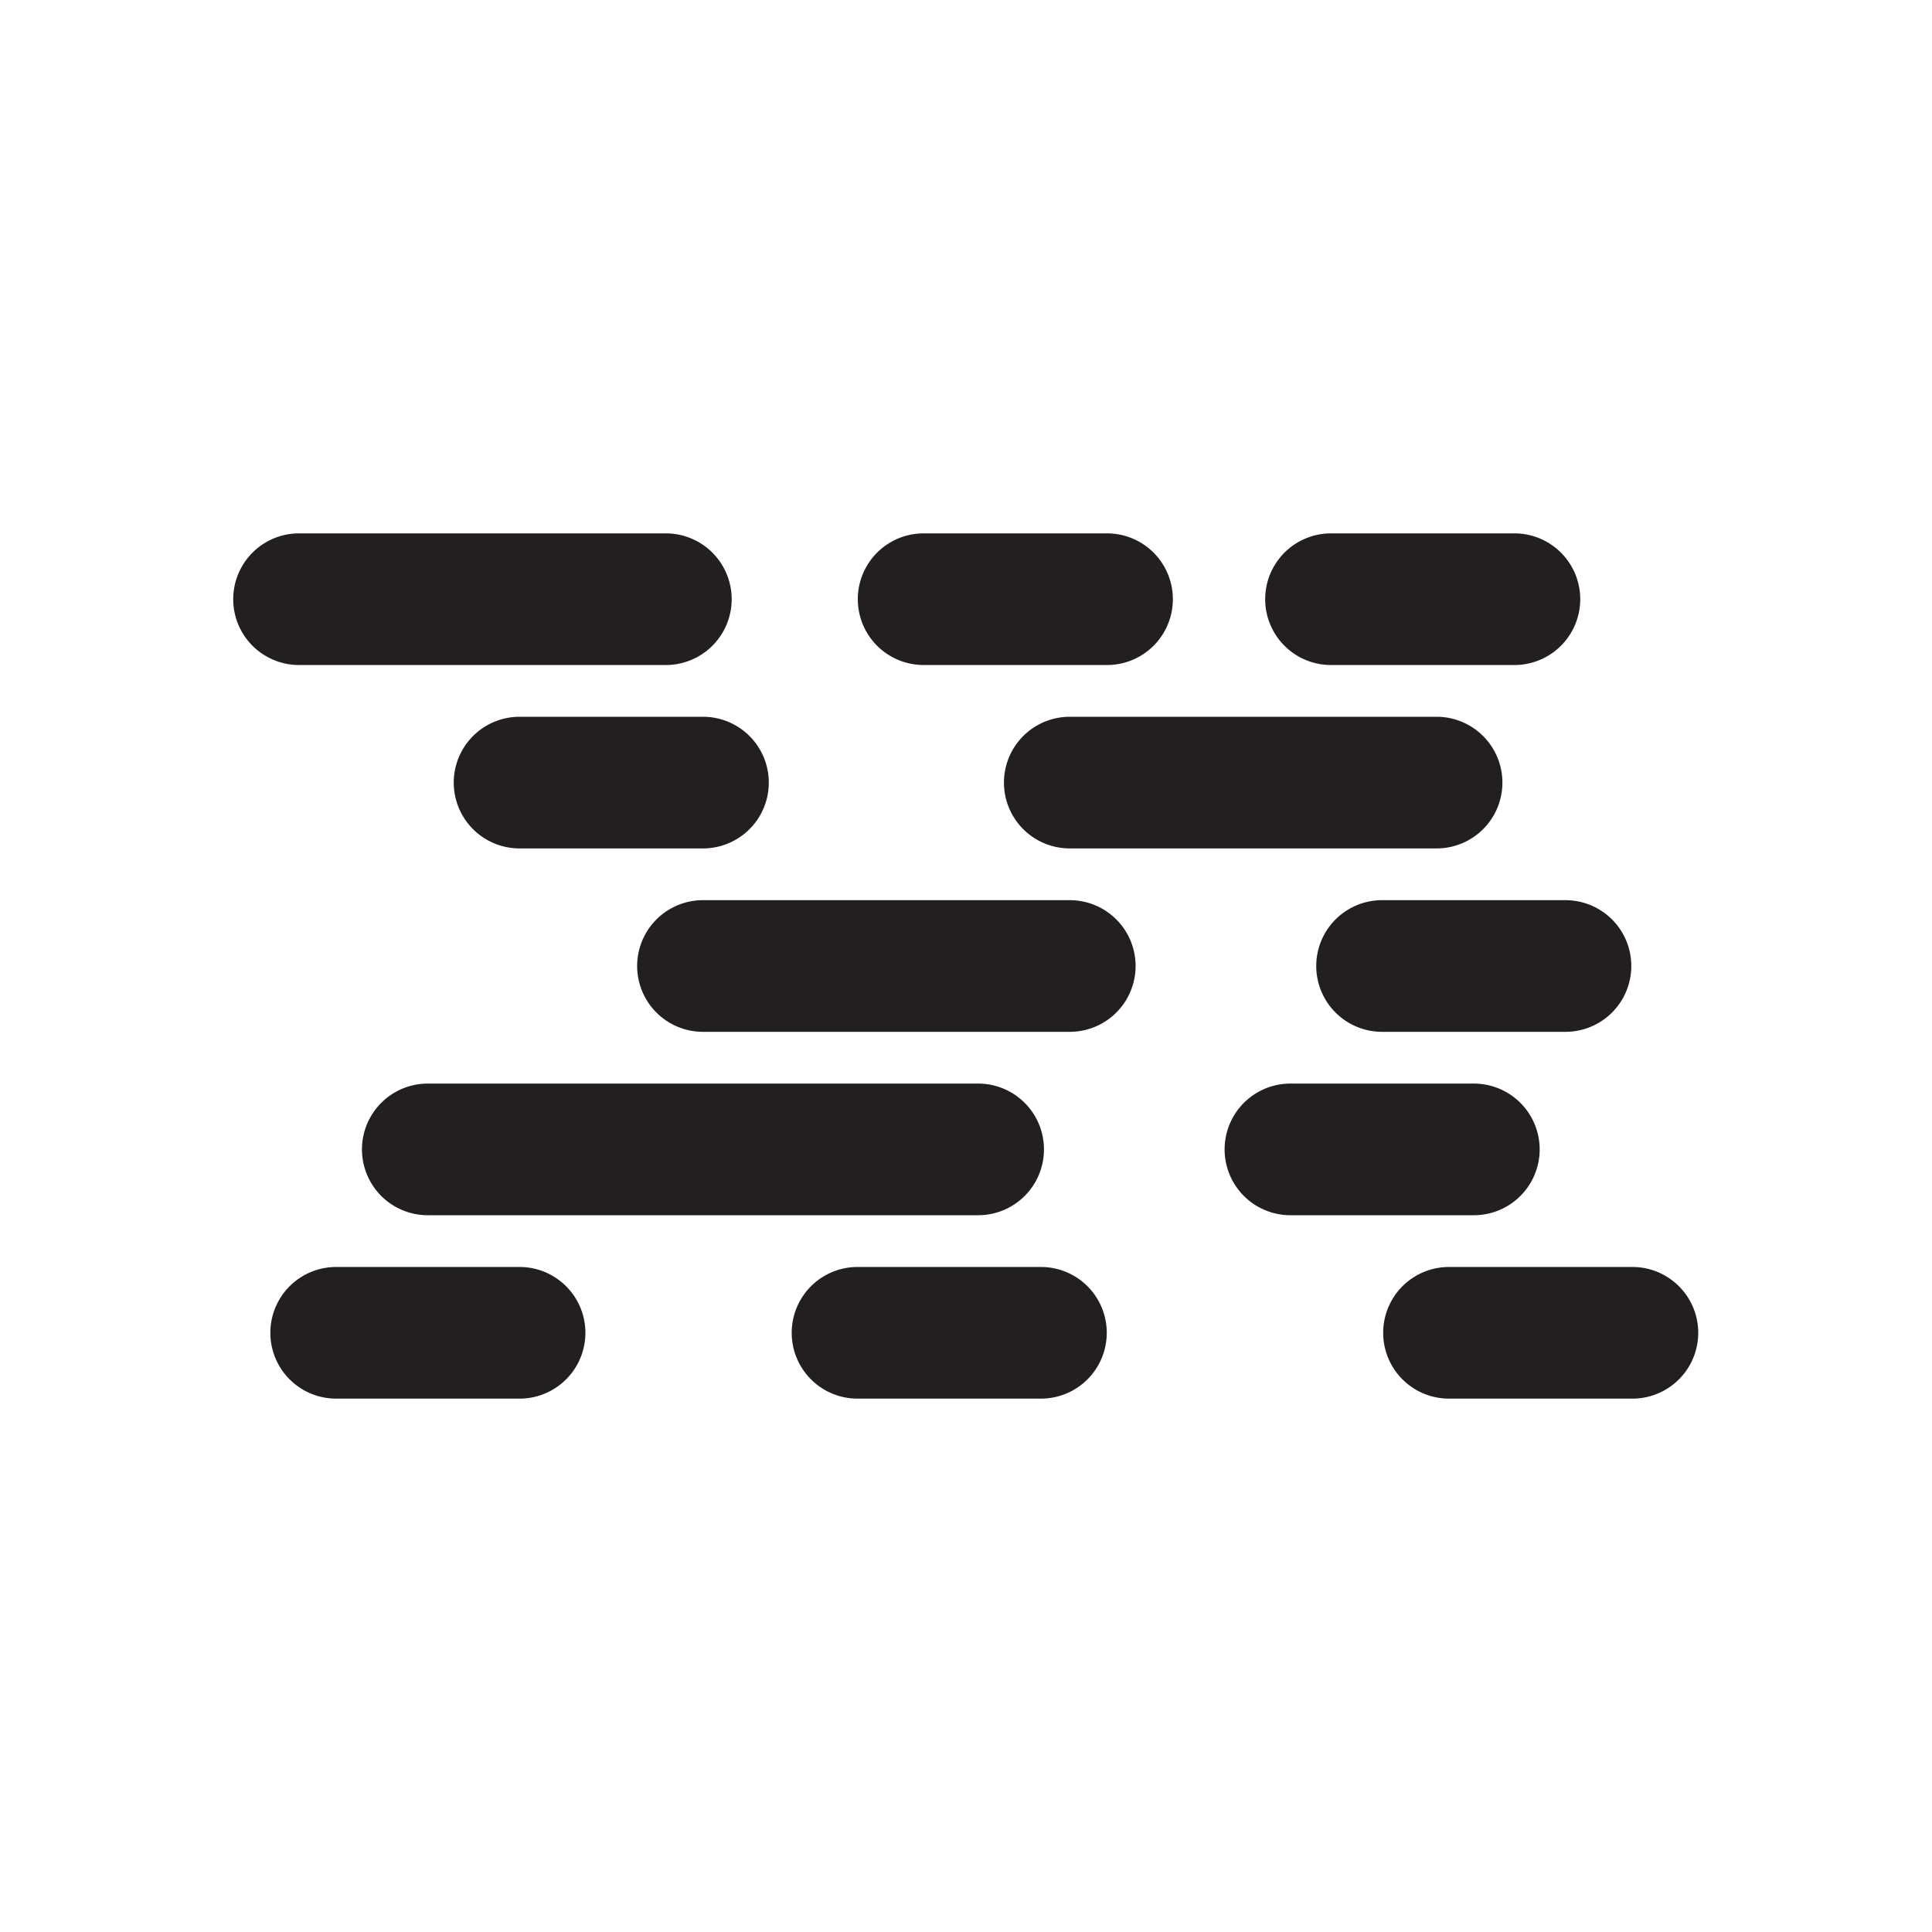 <svg id="Layer_2" data-name="Layer 2" xmlns="http://www.w3.org/2000/svg" viewBox="0 0 140 140"><path d="M48.25,48.19H21.67a4.77,4.77,0,0,1,0-9.54H48.25a4.77,4.77,0,0,1,0,9.54Z" fill="#231f20"/><path d="M50.94,61.48H37.65a4.77,4.77,0,1,1,0-9.54H50.94a4.77,4.77,0,1,1,0,9.54Z" fill="#231f20"/><path d="M70.88,88.06H31a4.77,4.77,0,1,1,0-9.54H70.88a4.77,4.77,0,0,1,0,9.54Z" fill="#231f20"/><path d="M75.43,101.35H62.14a4.77,4.77,0,0,1,0-9.54H75.43a4.77,4.77,0,1,1,0,9.54Z" fill="#231f20"/><path d="M77.52,74.77H50.94a4.77,4.77,0,0,1,0-9.54H77.52a4.77,4.77,0,1,1,0,9.54Z" fill="#231f20"/><path d="M113.44,74.77H100.15a4.77,4.77,0,0,1,0-9.54h13.29a4.77,4.77,0,1,1,0,9.54Z" fill="#231f20"/><path d="M106.8,88.06H93.51a4.77,4.77,0,1,1,0-9.54H106.8a4.77,4.77,0,0,1,0,9.54Z" fill="#231f20"/><path d="M118.33,101.35H105a4.77,4.77,0,0,1,0-9.54h13.29a4.77,4.77,0,0,1,0,9.54Z" fill="#231f20"/><path d="M37.65,101.35H24.36a4.77,4.77,0,0,1,0-9.54H37.65a4.77,4.77,0,1,1,0,9.54Z" fill="#231f20"/><path d="M104.1,61.48H77.52a4.77,4.77,0,1,1,0-9.54H104.1a4.77,4.77,0,1,1,0,9.54Z" fill="#231f20"/><path d="M80.22,48.19H66.93a4.77,4.77,0,1,1,0-9.54H80.22a4.77,4.77,0,0,1,0,9.54Z" fill="#231f20"/><path d="M109.74,48.19H96.45a4.77,4.77,0,1,1,0-9.54h13.29a4.77,4.77,0,1,1,0,9.54Z" fill="#231f20"/></svg>